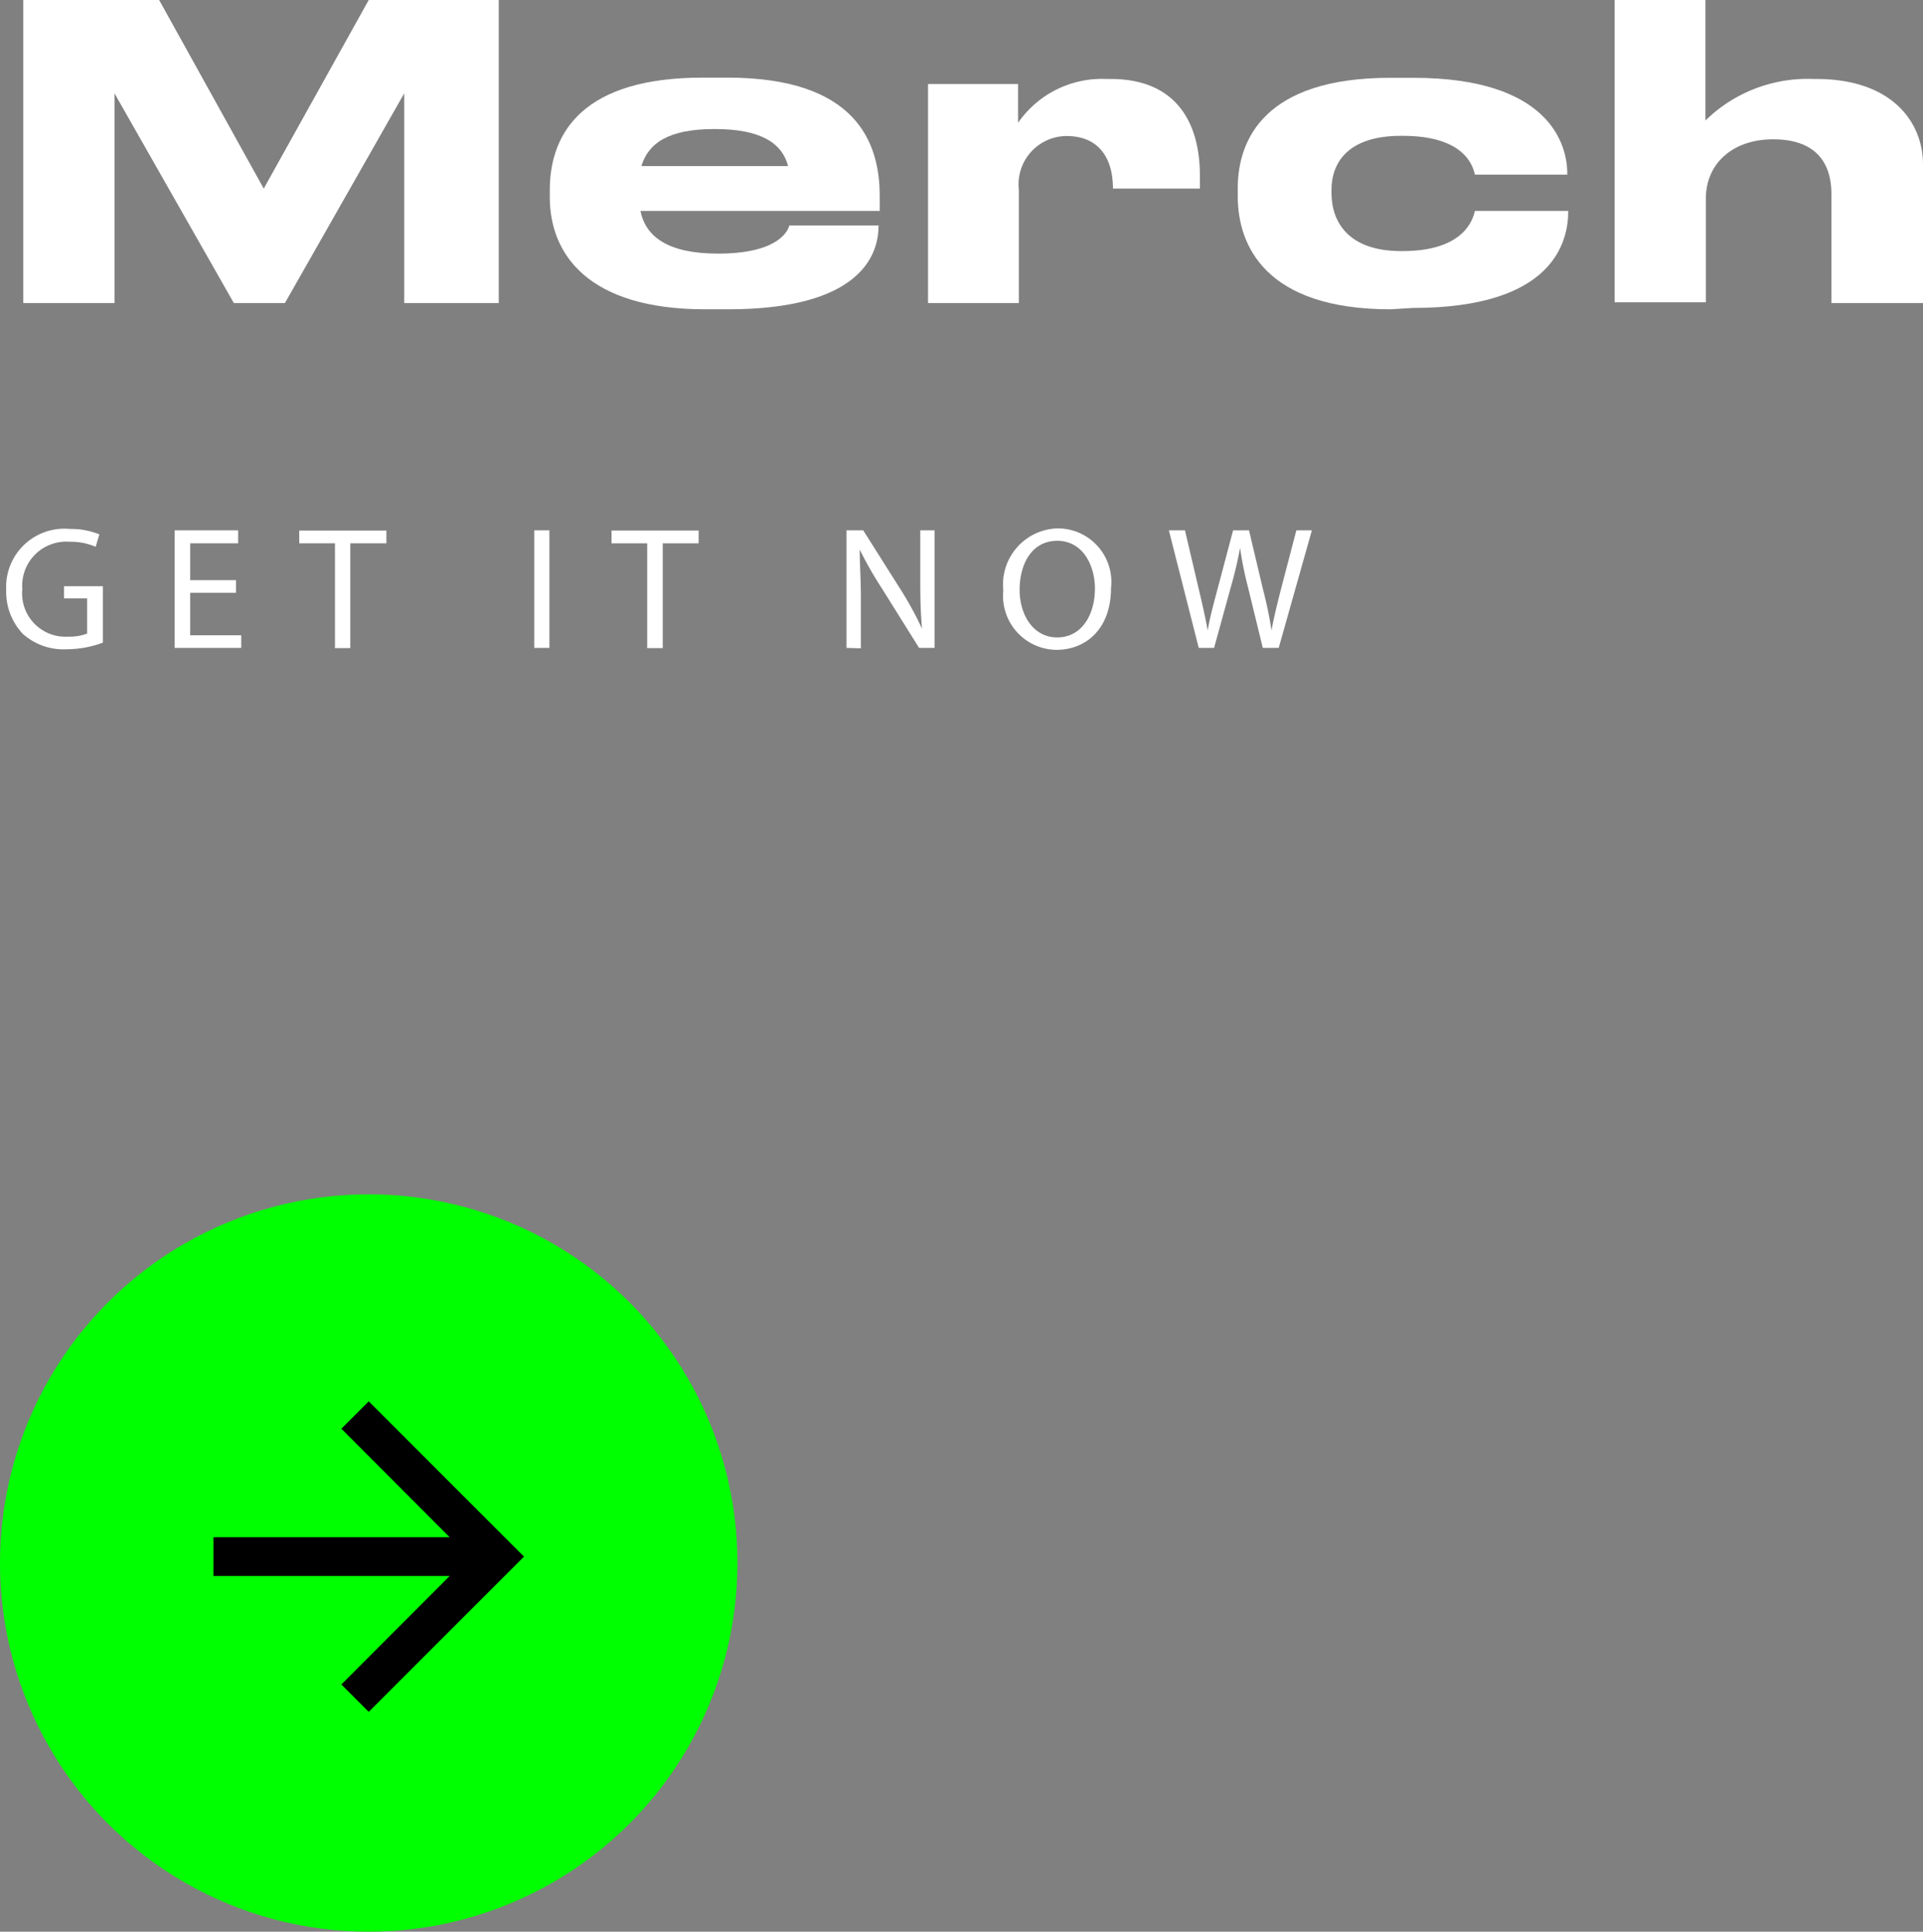 <svg xmlns="http://www.w3.org/2000/svg" viewBox="0 0 99.09 99.55"><rect x="0" y="0" width="99.09" height="99.55" fill="#808080" stroke="none"/><defs><style>.cls-1{fill:#fff;}.cls-2{fill:lime;}</style></defs><title>merch_1</title><g id="Layer_2" data-name="Layer 2"><g id="Layer_1-2" data-name="Layer 1"><path class="cls-1" d="M1.2,0h7l5.39,9.72L19,0h6.7V15.62H20.83V4.81L14.68,15.62H12.05L5.9,4.81V15.62H1.2Z"/><path class="cls-1" d="M45.27,11.65c0,1.54-1,4.29-7.75,4.29H36.33c-6,0-8-2.82-8-5.78V9.7C28.37,6.8,30.09,4,36.2,4h1.28c6.64,0,7.85,3.34,7.85,6.09v.78H33c.27,1.32,1.4,2.2,4,2.2h0c3.11,0,3.61-1.18,3.67-1.45h4.62Zm-8.46-5c-2.35,0-3.4.72-3.76,1.91h7.56c-.31-1.19-1.41-1.91-3.78-1.91Z"/><path class="cls-1" d="M52.5,15.62H47.82V4.33h4.64v2A5.25,5.25,0,0,1,57,4.07h.23c3.28,0,4.6,2.12,4.6,5v.65H57.35c0-1.45-.63-2.71-2.4-2.71h0A2.49,2.49,0,0,0,52.5,9.78Z"/><path class="cls-1" d="M71.65,15.94c-6.45,0-7.87-3.3-7.87-5.82V9.7c0-2.52,1.4-5.69,7.85-5.69h1.2c7,0,7.93,3.42,7.93,4.93V9H76c-.1-.44-.52-2-3.73-2h-.07c-2.73,0-3.59,1.37-3.59,2.79v.15c0,1.51.88,3,3.59,3h.07c3.17,0,3.63-1.63,3.73-2.07h4.81v0c0,1.57-.73,5-8,5Z"/><path class="cls-1" d="M83.2,0h4.68V6.21a7.53,7.53,0,0,1,5.57-2.14h.14c3.91,0,5.5,2.23,5.5,4.41v7.14H94.37V10c0-1.75-.94-2.82-3-2.82s-3.47,1.22-3.47,3.07v5.33H83.2Z"/><path class="cls-1" d="M5.3,33.12a5.48,5.48,0,0,1-1.86.34,3.14,3.14,0,0,1-2.27-.8A3.15,3.15,0,0,1,.32,30.4a3,3,0,0,1,3.29-3.14,3.85,3.85,0,0,1,1.51.28l-.19.64a3.2,3.2,0,0,0-1.34-.26,2.27,2.27,0,0,0-2.44,2.44,2.23,2.23,0,0,0,2.34,2.45,2.57,2.57,0,0,0,1-.16V30.84H3.3v-.63h2Z"/><path class="cls-1" d="M12.16,30.55H9.8v2.19h2.63v.65H9V27.33h3.27V28H9.8V29.9h2.36Z"/><path class="cls-1" d="M17.26,28H15.42v-.66h4.49V28H18.05v5.4h-.79Z"/><path class="cls-1" d="M28.31,27.33v6.06h-.78V27.33Z"/><path class="cls-1" d="M33.35,28H31.51v-.66H36V28H34.15v5.4h-.8Z"/><path class="cls-1" d="M43.62,33.39V27.33h.86l1.94,3.07a17.49,17.49,0,0,1,1.09,2h0c-.07-.81-.09-1.55-.09-2.49V27.33h.74v6.06h-.8l-1.92-3.07a19.06,19.06,0,0,1-1.14-2h0c0,.76.06,1.49.06,2.5v2.59Z"/><path class="cls-1" d="M57.25,30.3c0,2.09-1.27,3.19-2.82,3.19a2.78,2.78,0,0,1-2.73-3.07,2.89,2.89,0,0,1,2.82-3.19A2.76,2.76,0,0,1,57.25,30.3Zm-4.71.1c0,1.29.7,2.45,1.94,2.45s1.94-1.14,1.94-2.52c0-1.2-.63-2.46-1.94-2.46S52.54,29.06,52.54,30.4Z"/><path class="cls-1" d="M61.77,33.39l-1.54-6.06h.83l.72,3.07c.18.75.35,1.51.45,2.09h0c.1-.6.29-1.32.5-2.1l.81-3.06h.82l.73,3.08a20.89,20.89,0,0,1,.43,2.08h0c.12-.67.29-1.35.48-2.1l.8-3.06h.8l-1.71,6.06h-.82l-.77-3.16a17.36,17.36,0,0,1-.4-2h0a20.28,20.28,0,0,1-.47,2l-.87,3.16Z"/><circle class="cls-2" cx="19" cy="80.55" r="19"/><path d="M19,72.22l-1.41,1.41,5.58,5.59H11v2H23.17l-5.58,5.59L19,88.22l8-8Z"/></g></g></svg>